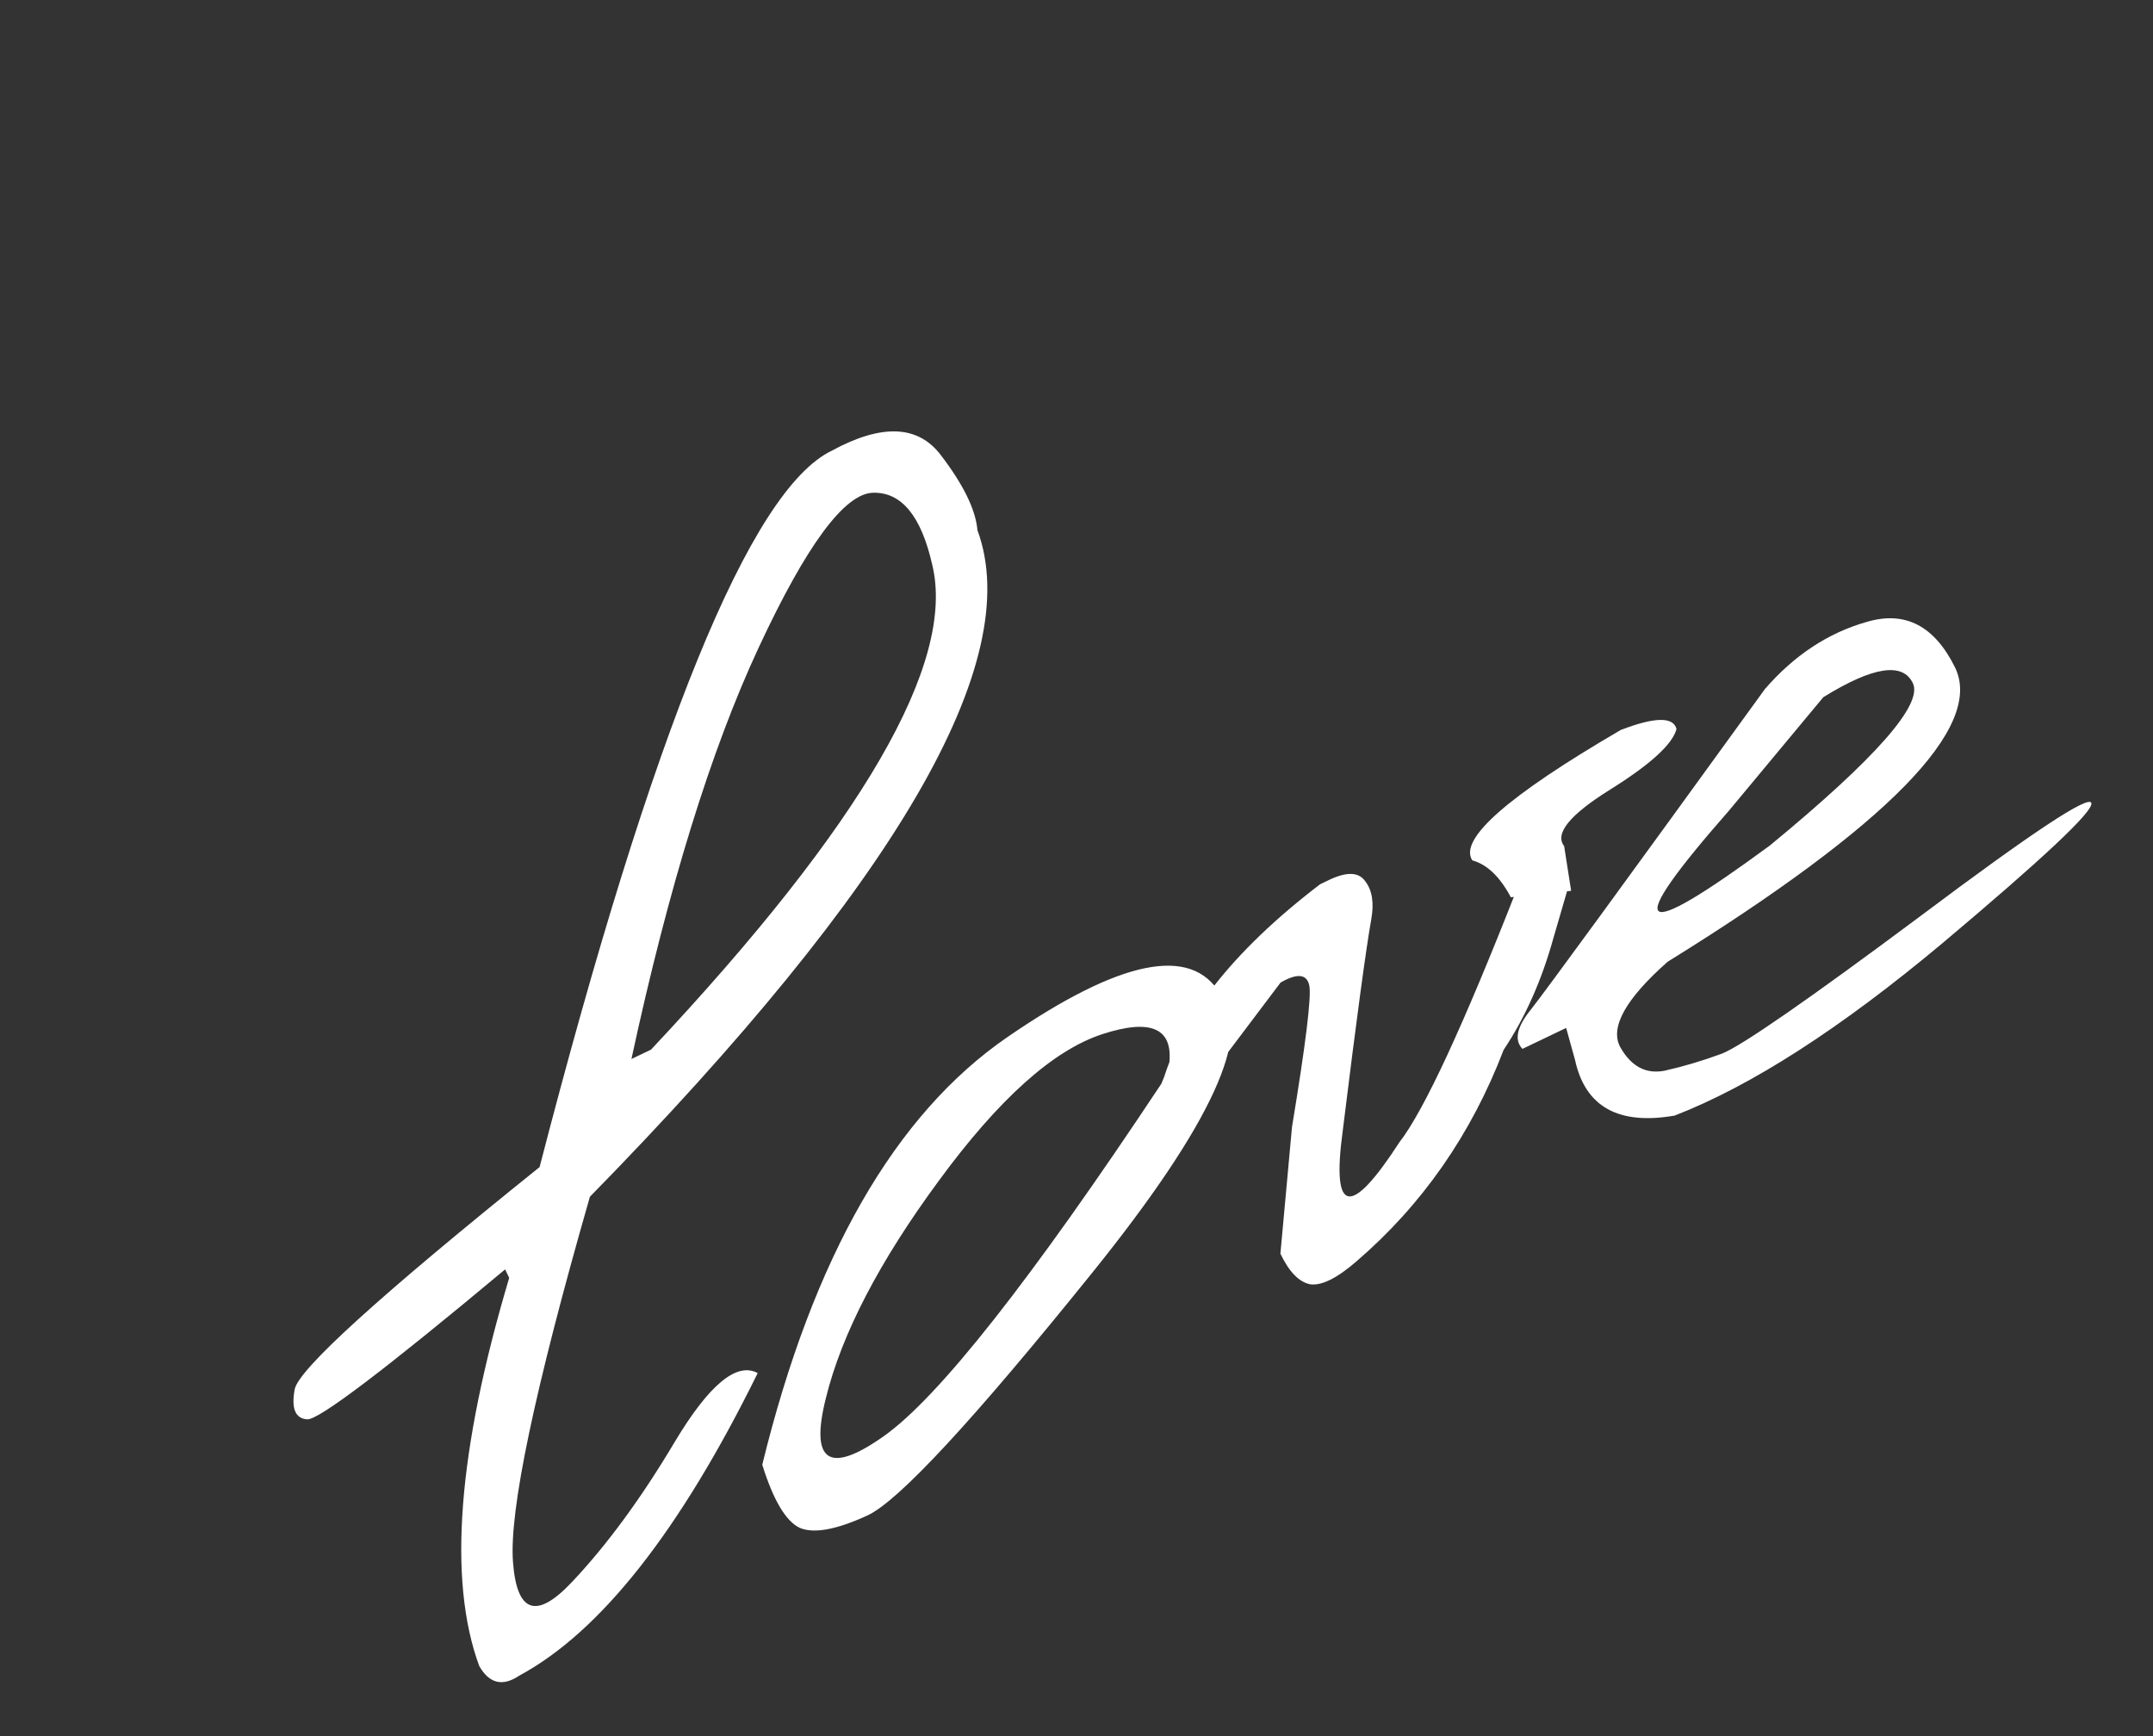 <svg width="93" height="75" viewBox="0 0 93 75" fill="none" xmlns="http://www.w3.org/2000/svg">
<rect x="0" y="0" width="93" height="75" fill="#333333" stroke="none"/>
<path d="M35.935 19.467C38.08 18.302 39.644 18.362 40.628 19.646C41.613 20.931 42.144 22.016 42.221 22.903C44.313 28.576 38.733 38.176 25.481 51.7C23.091 60.026 21.984 65.291 22.16 67.493C22.327 69.676 23.17 69.966 24.689 68.361C26.208 66.757 27.697 64.728 29.155 62.275C30.633 59.812 31.824 58.827 32.729 59.317C29.368 66.145 25.933 70.503 22.425 72.39C21.708 72.871 21.133 72.731 20.699 71.968C19.337 68.255 19.77 62.666 21.995 55.204L21.82 54.837C16.639 59.164 13.792 61.324 13.28 61.315C12.758 61.287 12.575 60.855 12.729 60.019C12.893 59.156 16.419 55.955 23.308 50.418C28.212 31.466 32.421 21.149 35.935 19.467ZM27.275 45.749L28.121 45.344C37.254 35.615 41.302 28.631 40.267 24.392C39.791 22.288 38.937 21.252 37.707 21.287C36.476 21.322 34.83 23.553 32.769 27.98C30.707 32.408 28.876 38.331 27.275 45.749ZM43.519 44.8C48.386 41.455 51.448 40.833 52.707 42.932C54.179 44.561 52.344 48.568 47.201 54.956C42.059 61.343 38.816 64.846 37.473 65.466C36.129 66.085 35.153 66.264 34.542 66.002C33.941 65.712 33.403 64.804 32.926 63.276C35.122 54.304 38.653 48.145 43.519 44.8ZM35.673 60.403C34.983 63.158 35.812 63.709 38.161 62.053C40.528 60.389 44.53 55.31 50.166 46.816L50.501 45.997C50.696 44.426 49.735 43.985 47.617 44.675C45.499 45.365 43.147 47.472 40.561 50.997C37.984 54.493 36.355 57.628 35.673 60.403ZM65.261 38.761C64.792 37.877 64.237 37.345 63.597 37.167C62.998 36.252 65.137 34.374 70.013 31.533C71.476 30.971 72.278 30.957 72.418 31.491C72.248 32.149 71.292 33.023 69.549 34.111C67.806 35.199 67.144 36.012 67.564 36.55L67.866 38.484L65.261 38.761ZM64.951 45.353C63.556 49 61.434 52.048 58.587 54.496C57.755 55.218 57.092 55.546 56.599 55.482C56.116 55.389 55.686 54.949 55.308 54.159L55.808 48.689C56.401 45.102 56.651 43.066 56.557 42.58C56.454 42.075 56.04 42.03 55.315 42.446L51.882 46.999C51.352 47.438 50.985 47.66 50.78 47.665C50.575 47.671 50.364 47.449 50.149 46.997C50.927 44.038 53.219 41.105 57.024 38.199L57.306 38.064C58.124 37.65 58.678 37.65 58.969 38.065C59.27 38.452 59.359 38.999 59.234 39.705C59.008 40.968 58.596 44.017 58 48.853C57.509 52.46 58.326 52.623 60.451 49.342C61.509 47.982 63.208 44.316 65.548 38.346L66.495 37.72C67.09 37.805 67.516 37.971 67.773 38.217L67.104 40.512C66.597 42.348 65.879 43.962 64.951 45.353ZM76.236 29.768C77.5 28.308 78.966 27.341 80.633 26.867C82.291 26.374 83.565 27.034 84.456 28.848C85.688 31.422 81.548 35.656 72.034 41.548C70.217 43.156 69.534 44.384 69.985 45.23C70.455 46.068 71.093 46.41 71.897 46.256C72.71 46.074 73.539 45.828 74.383 45.516C75.237 45.177 78.09 43.2 82.942 39.584C87.786 35.95 90.251 34.32 90.337 34.694C90.434 35.041 88.284 37.063 83.887 40.761C79.499 44.431 75.65 46.908 72.338 48.193C69.908 48.616 68.473 47.813 68.033 45.784L67.651 44.407L65.763 45.311C65.397 44.932 65.518 44.366 66.128 43.612C66.747 42.831 70.116 38.216 76.236 29.768ZM74.691 35.011C70.043 40.307 70.63 40.811 76.454 36.523C81.01 32.772 83.068 30.436 82.628 29.515C82.187 28.594 80.898 28.796 78.759 30.119L74.691 35.011Z" fill="white"/>
</svg>
